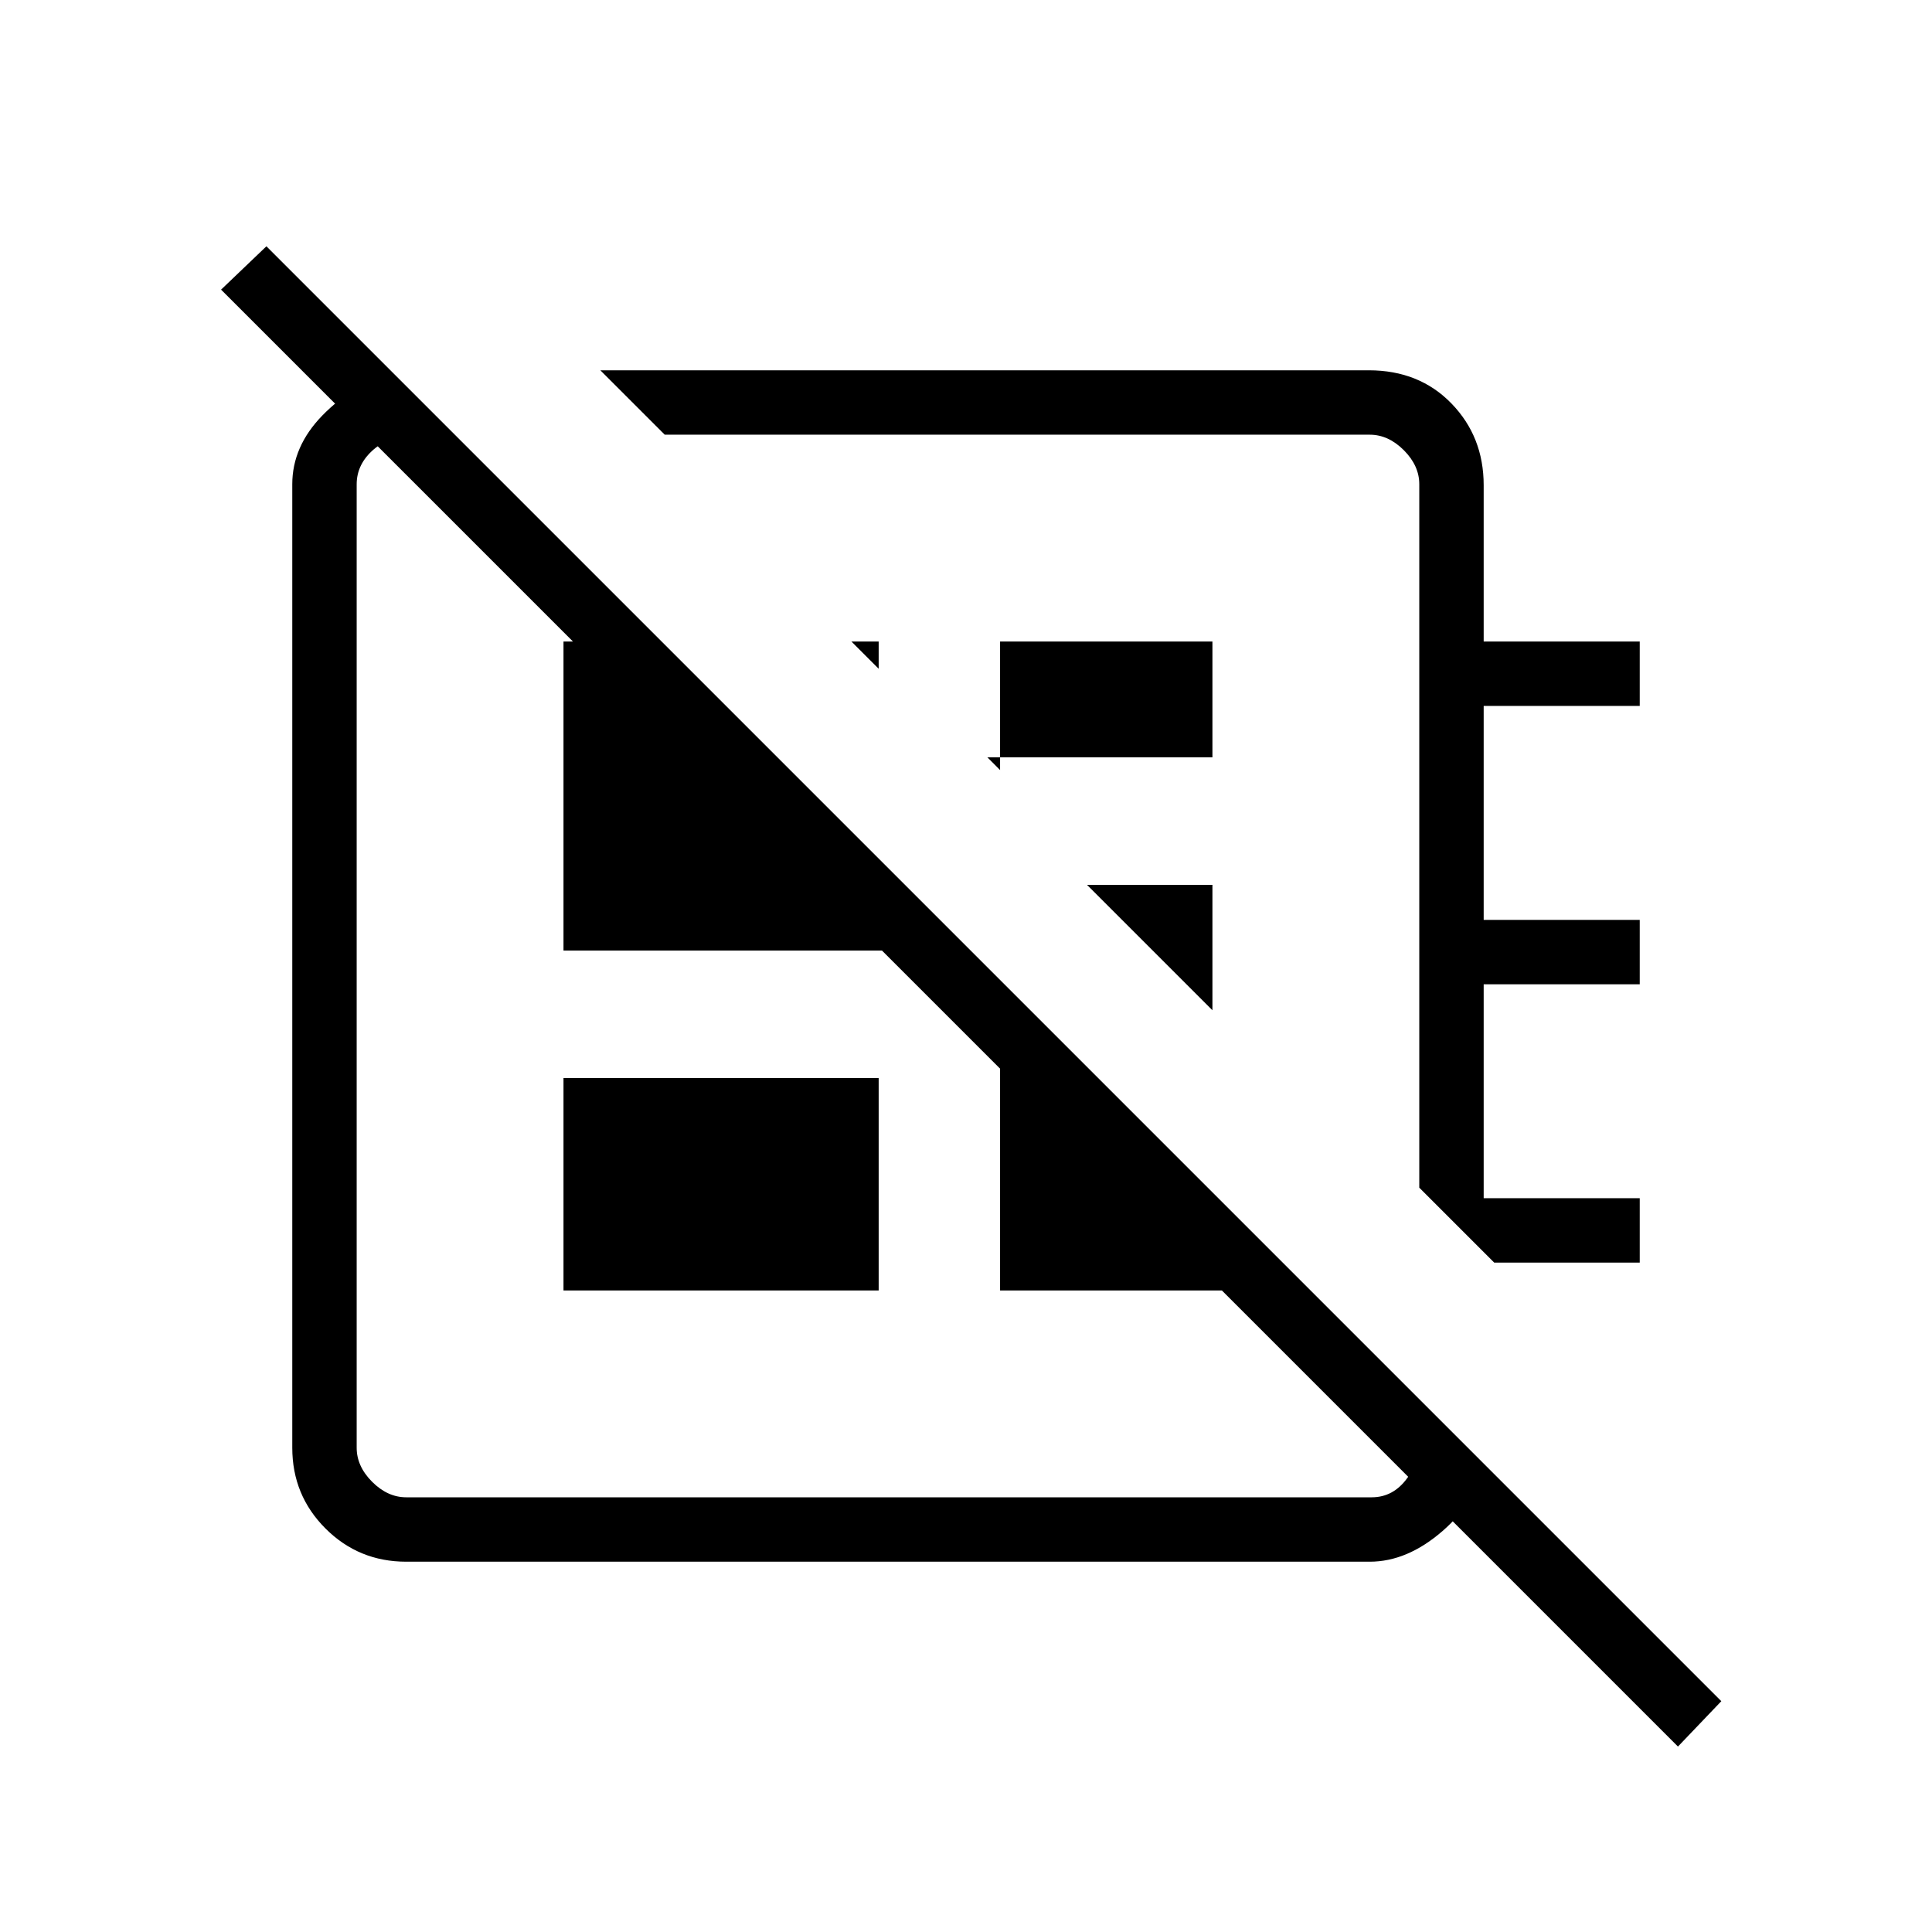 <svg xmlns="http://www.w3.org/2000/svg" height="20" viewBox="0 -960 960 960" width="20"><path d="M833.77-92.15 109.85-816.08l22.53-21.54 722.93 722.93-21.54 22.54ZM298.31-776h381.84q25.08 0 41.08 16.5t16 40.61v77.66h77.54v32h-77.54v106.31h77.54v32h-77.54v106.3h77.54v32h-72.31l-37.23-37.23v-349.53q0-9.24-7.69-16.93-7.69-7.69-16.92-7.69H330.31l-32-32Zm138.31 148.31-13.54-13.54h13.54v13.54Zm54 44 6.3 6.31v-63.85h105.54v57.54H490.62ZM602.46-458l-62.31-62.31h62.31V-458Zm-125.08 21.23Zm37.16-120.46ZM280-318.77v-105.54h156.62v105.54H280Zm-84.62-455.85L226-744h-16.46q-15.39 0-23.85 7.31t-8.46 17.31v478.76q0 9.24 7.69 16.93 7.7 7.69 16.93 7.69h479.77q10.76 0 17.69-9.62 6.92-9.61 6.92-22.69v-15.46l30.23 30.23q-2.08 19-19.64 34.27Q699.26-184 680.62-184H201.85q-23.62 0-40.12-16.5-16.5-16.5-16.5-40.12v-478.76q0-18.81 14.96-34.18 14.96-15.36 35.19-21.06Zm301.54 301.54 121.54 121.54v32.77H496.92v-154.31ZM328.77-641.23l121.85 121.85v31.69H280v-153.54h48.77Z"/></svg>
